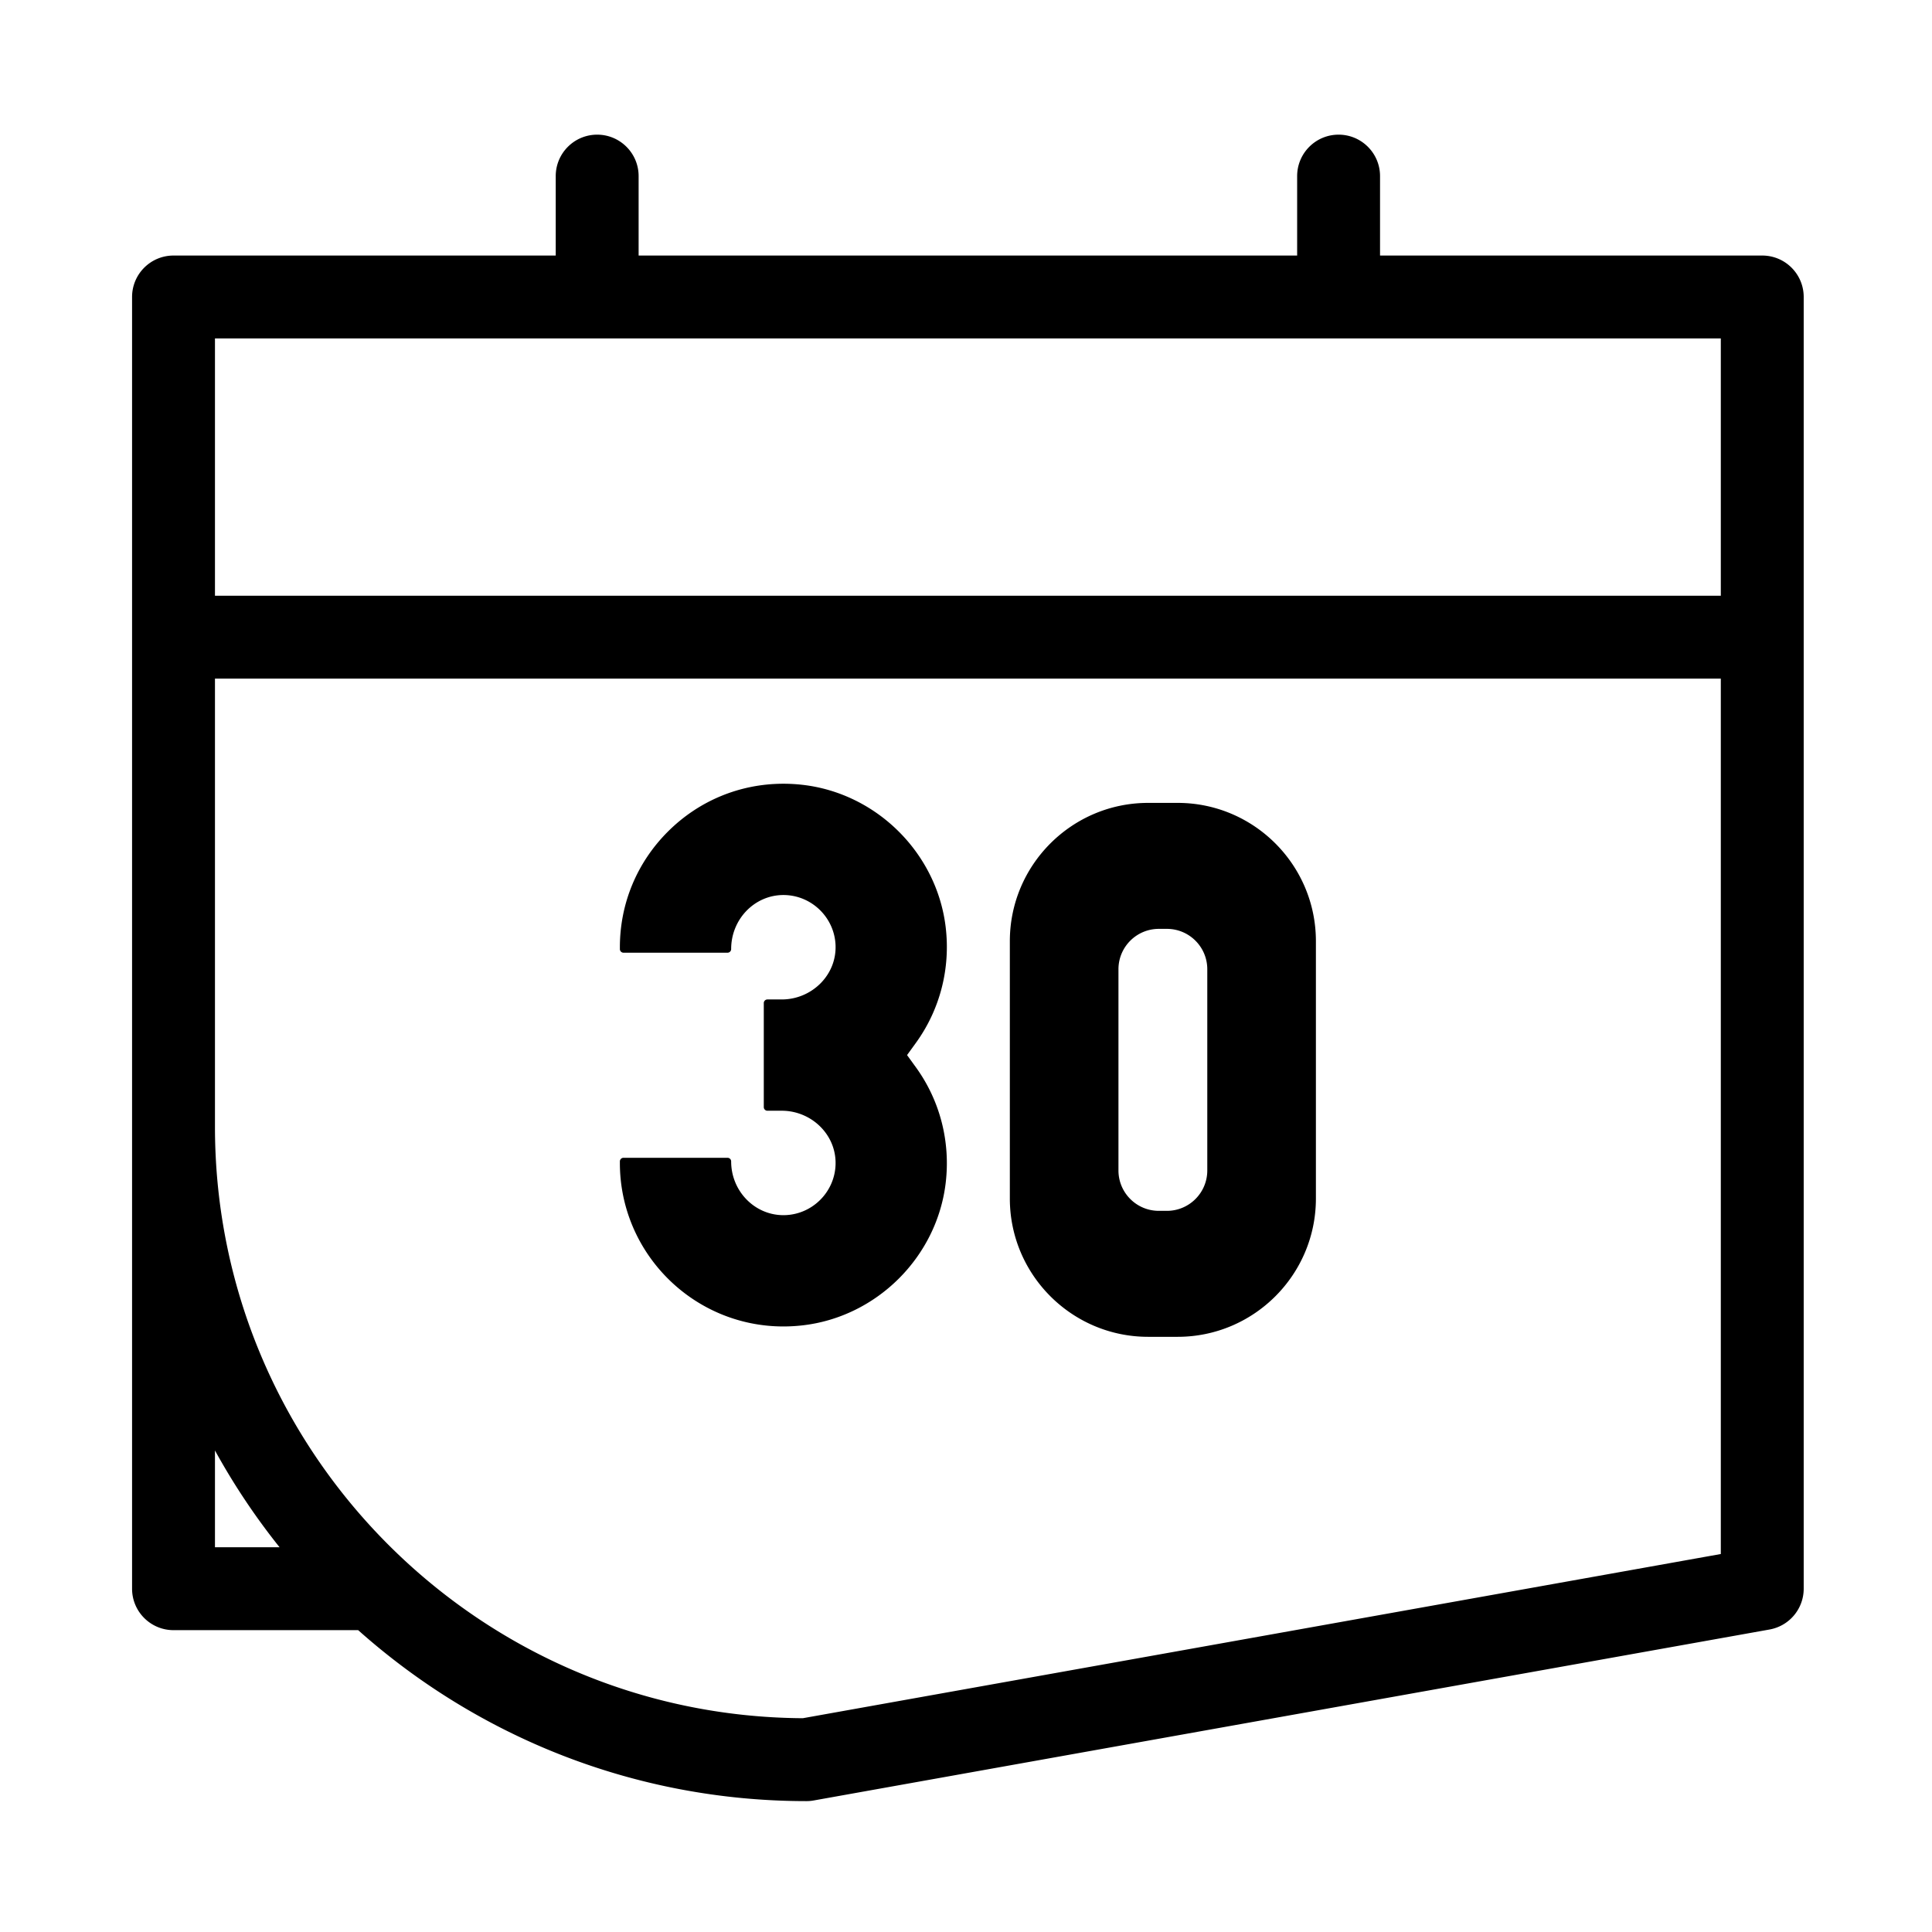 <svg width="512" height="512" xmlns="http://www.w3.org/2000/svg"><g fill-rule="evenodd"><path d="M250.618 245.729c-2.337-19.668-18.327-35.544-38.02-37.75a44.826 44.826 0 0 0-4.995-.28c-11.554 0-22.43 4.512-30.623 12.706-8.194 8.193-12.706 19.07-12.706 30.623v.487c0 .531.432.961.96.961h27.57c.53 0 .96-.432.96-.96 0-7.936 6.215-14.325 13.852-14.325.154 0 .306.002.462.007 7.24.248 13.105 6.113 13.354 13.353.126 3.69-1.243 7.21-3.857 9.916a14.506 14.506 0 0 1-10.378 4.399h-3.824a.962.962 0 0 0-.961.96v27.57c0 .53.432.96.96.96h3.825c3.894 0 7.677 1.604 10.378 4.4 2.614 2.705 3.983 6.225 3.857 9.915-.25 7.24-6.115 13.106-13.354 13.353-.156.005-.31.007-.462.007-7.639 0-13.852-6.39-13.852-14.244a.962.962 0 0 0-.96-.96h-27.57a.962.962 0 0 0-.96.96v.407c0 23.892 19.439 43.33 43.33 43.33 1.652 0 3.331-.096 4.993-.28 19.694-2.206 35.684-18.083 38.021-37.75 1.3-10.942-1.506-21.83-7.902-30.663l-2.334-3.222 2.334-3.222c6.396-8.828 9.202-19.719 7.902-30.658zm61.472-32.954h-7.83c-20.204 0-36.64 16.437-36.64 36.639v68.216c0 20.204 16.438 36.64 36.64 36.64h7.83c20.203 0 36.638-16.437 36.638-36.64v-68.216c0-20.202-16.437-36.64-36.639-36.64zm7.854 97.405c0 5.913-4.792 10.707-10.705 10.707h-2.129c-5.913 0-10.707-4.793-10.707-10.707v-53.316c0-5.912 4.792-10.705 10.707-10.705h2.129c5.913 0 10.705 4.793 10.705 10.705v53.316z"/><path d="M467.017 67.722H365.725V46.67c0-6.065-4.919-10.984-10.983-10.984-6.065 0-10.984 4.92-10.984 10.984v21.052H169.242V46.67c0-6.065-4.919-10.984-10.984-10.984-6.064 0-10.983 4.92-10.983 10.984v21.052H45.983C39.917 67.722 35 72.639 35 78.705v342.318c0 6.067 4.917 10.984 10.983 10.984h48.934c31.597 28.167 73.234 45.307 118.793 45.307.648 0 1.296-.057 1.935-.173l253.306-45.306A10.984 10.984 0 0 0 478 421.023V78.705c0-6.066-4.917-10.983-10.983-10.983zM56.967 89.689h399.066v68.189H56.967V89.689zm0 320.35v-25.653a179.456 179.456 0 0 0 17.125 25.654H56.967zm155.786 45.306c-85.988-.522-155.786-70.635-155.786-156.742V179.845h399.066V411.83l-243.28 43.515z"/></g></svg>